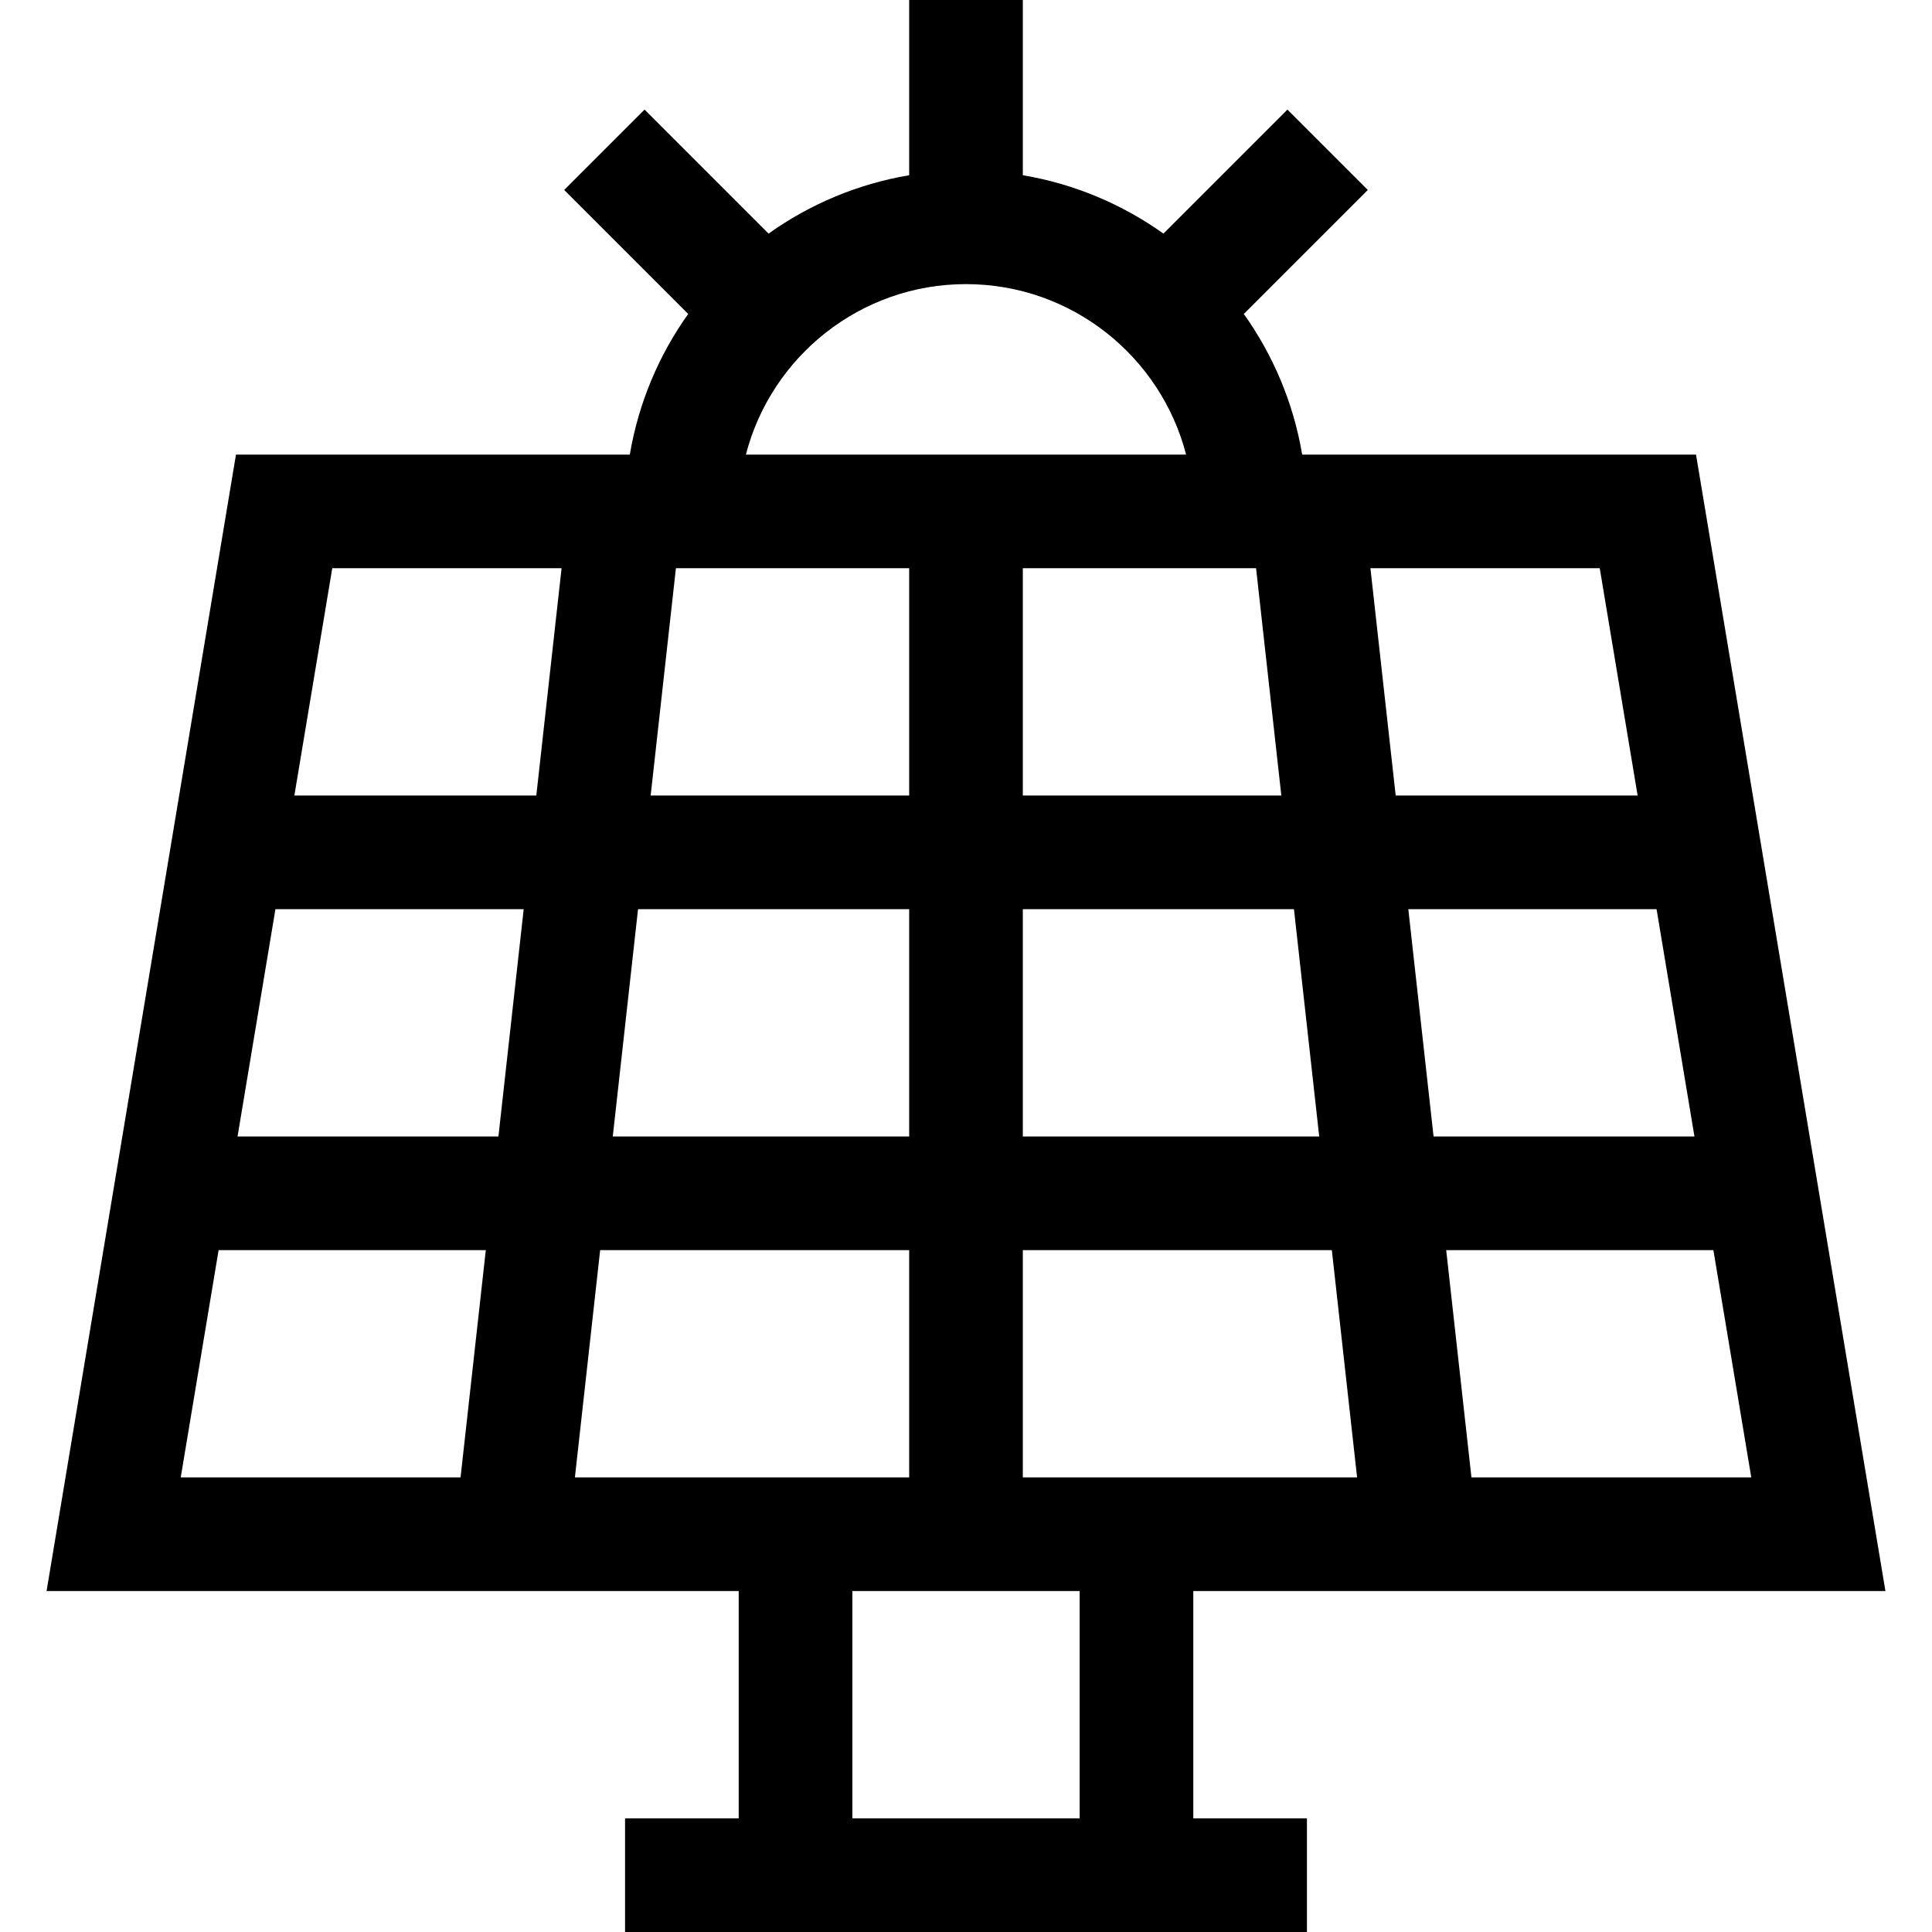 <svg id="Layer_1" enable-background="new 0 0 510 510" height="512" viewBox="0 0 510 510" width="512" xmlns="http://www.w3.org/2000/svg"><path d="m315 420h182.707l-50-300h-103.964c-2.301-13.655-7.682-26.278-15.41-37.12l32.733-32.733-21.213-21.213-32.733 32.733c-10.842-7.729-23.465-13.109-37.12-15.41v-46.257h-30v46.257c-13.655 2.301-26.278 7.682-37.12 15.41l-32.733-32.733-21.213 21.213 32.733 32.733c-7.729 10.842-13.109 23.465-15.41 37.12h-103.964l-50 300h182.707v60h-30v30h180v-30h-30zm-146.574-180h71.574v60h-78.241zm-36.852 60h-68.867l10-60h65.534zm108.426-150v60h-68.241l6.667-60zm91.574 0 6.667 60h-68.241v-60zm-61.574 90h71.574l6.667 60h-78.241zm177.293 60h-68.867l-6.667-60h65.534zm-95.719 30 6.667 60c-10.246 0-77.294 0-88.241 0v-60zm36.852 60-6.667-60h70.534l10 60zm43.867-180h-63.867l-6.667-60h60.534zm-177.293-135c27.906 0 51.424 19.151 58.101 45h-116.202c6.677-25.849 30.195-45 58.101-45zm-106.759 75-6.667 60h-63.867l10-60zm-90.534 180h70.534l-6.667 60h-73.867zm94.052 60 6.667-60h81.574v60c-10.949 0-77.98 0-88.241 0zm73.241 90v-60h60v60z"/></svg>